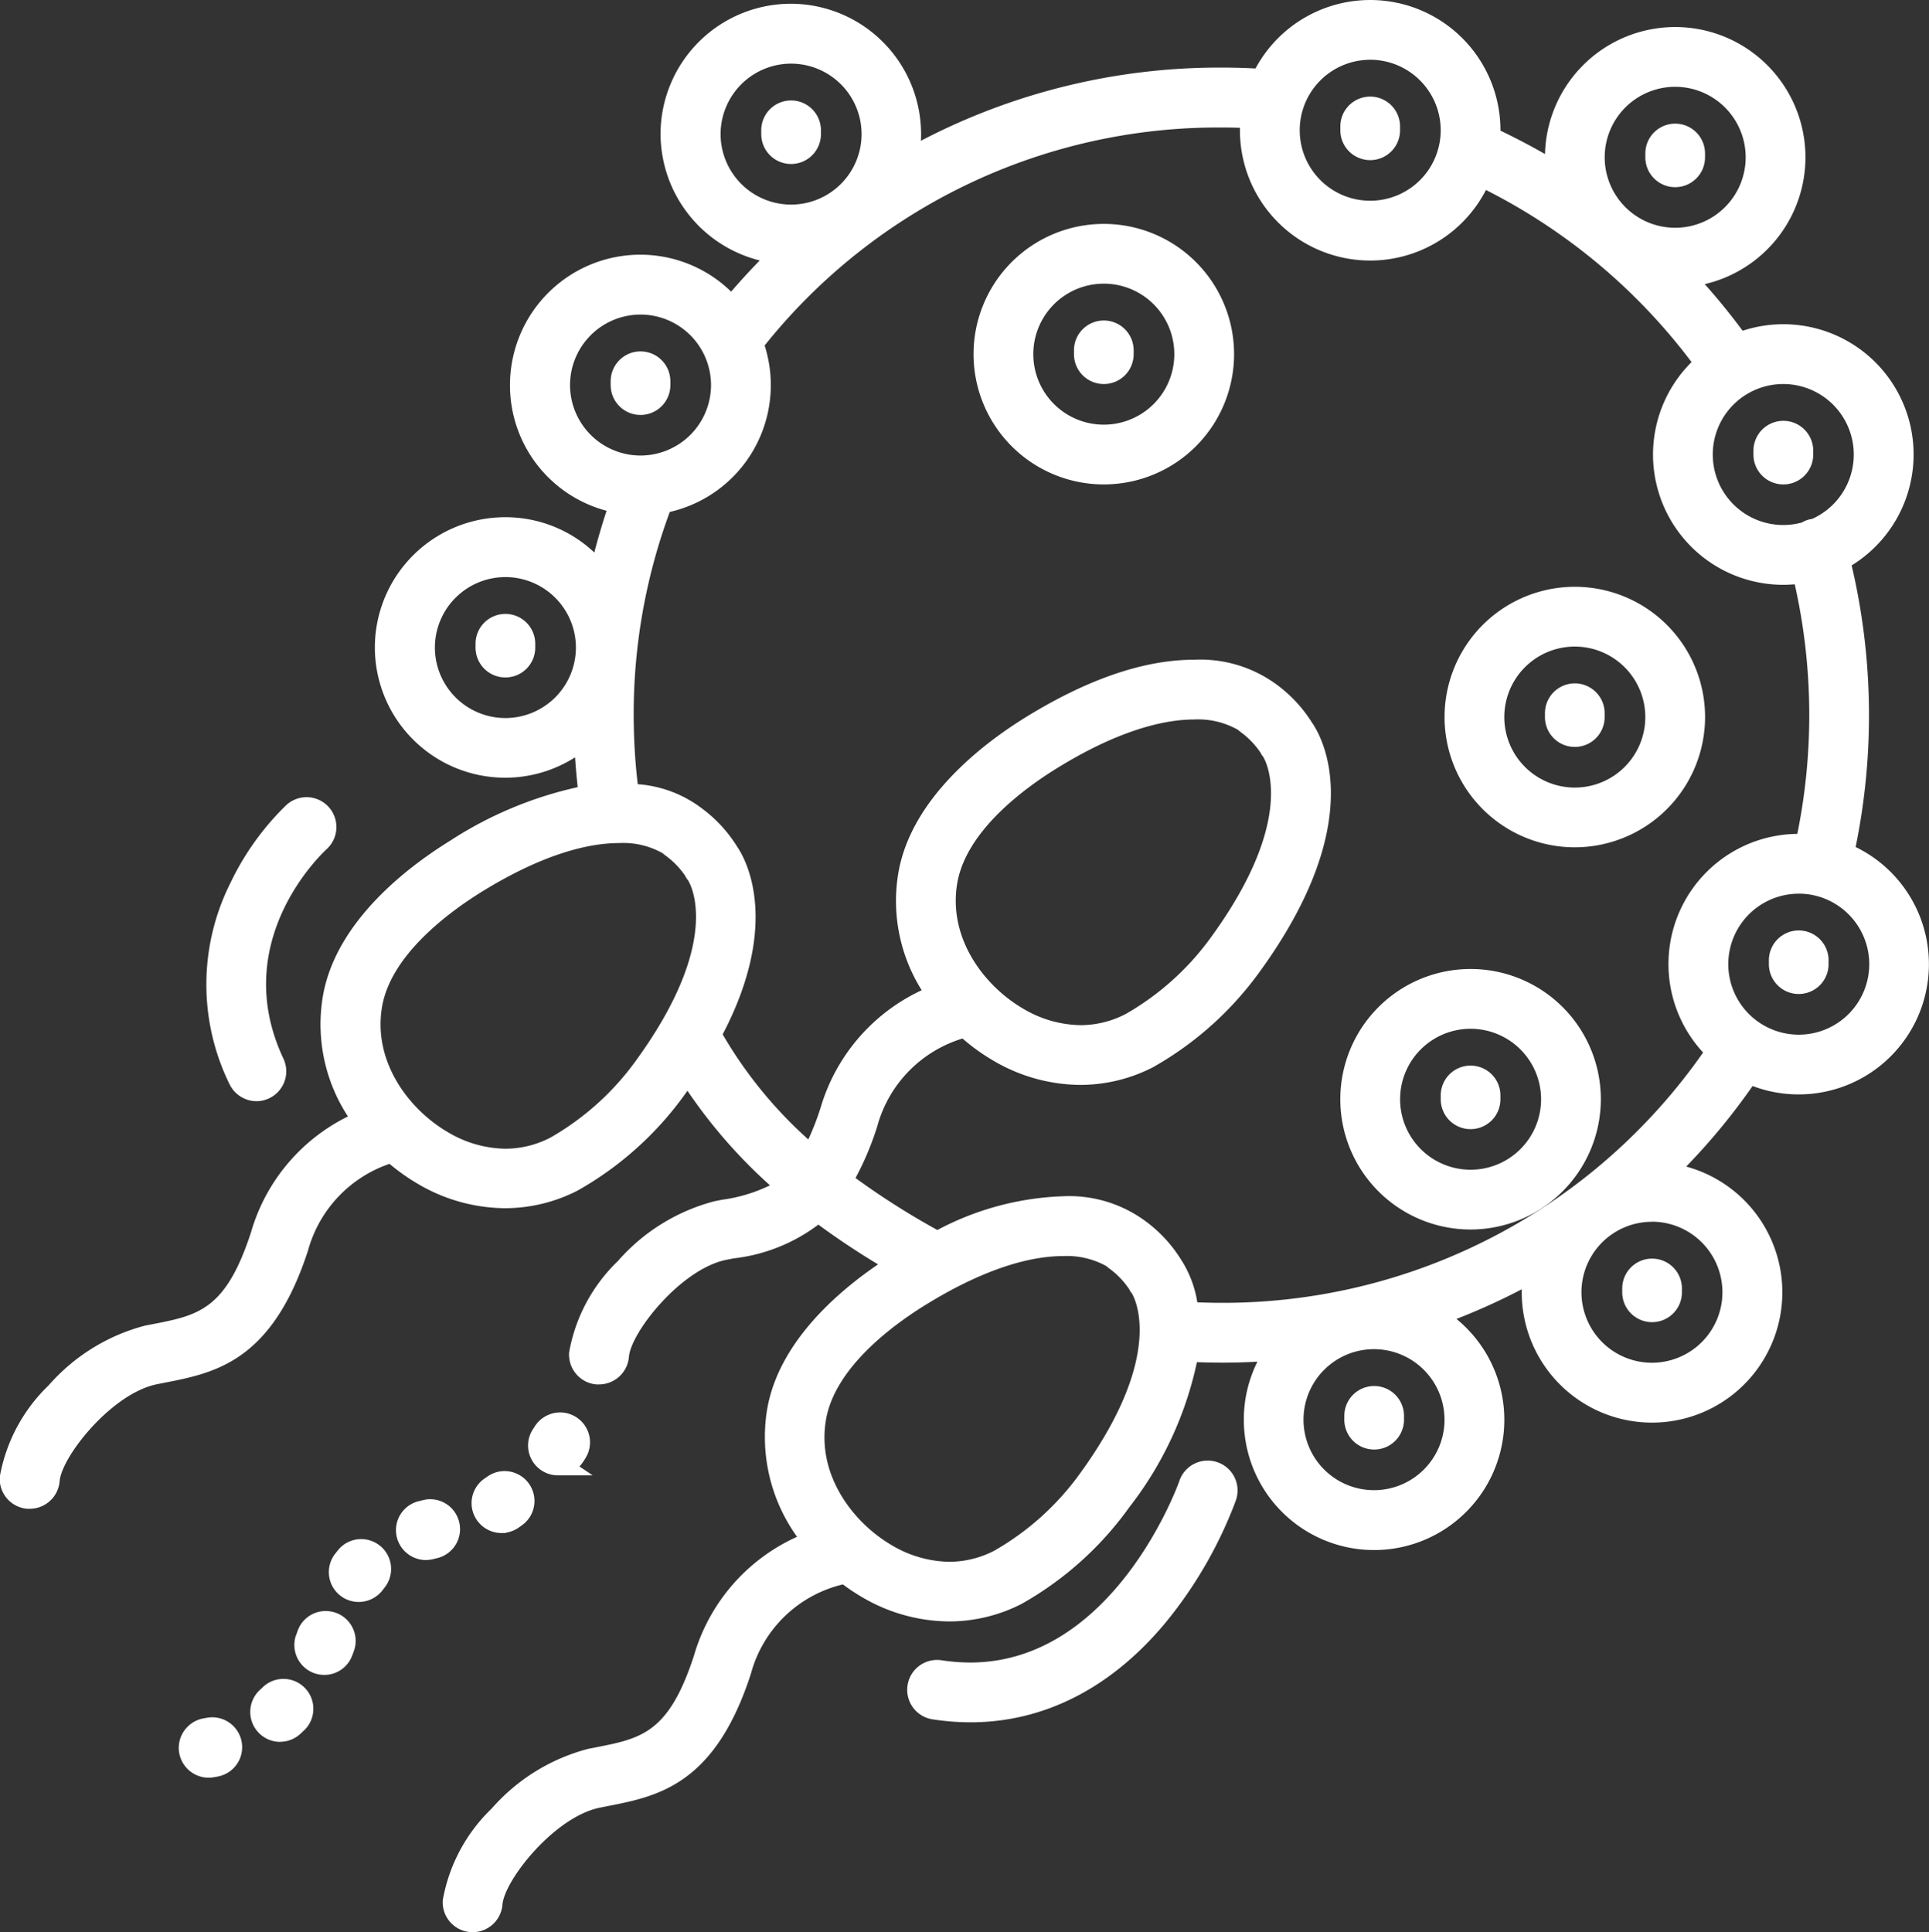 <svg xmlns="http://www.w3.org/2000/svg" width="103.422" height="103.595" viewBox="0 0 103.422 103.595">
  <rect x="0" y="0" width="103.422" height="103.595" fill="#333333" stroke="none"/>
  <g id="Group_1261" data-name="Group 1261" transform="translate(58.775 -193.897)">
    <path id="Path_1180" data-name="Path 1180" d="M-6.736,286.241a13.369,13.369,0,0,1-2-.153,1.6,1.6,0,0,1-1.389-1.771,1.6,1.6,0,0,1,1.59-1.42,1.642,1.642,0,0,1,.184.01,10.511,10.511,0,0,0,1.59.129h0c7.738,0,11.177-9.617,11.21-9.714A1.6,1.6,0,0,1,7.5,274.3l-.035.1a23.072,23.072,0,0,1-3.647,6.372C.9,284.35-2.75,286.241-6.736,286.241Z" fill="#fff"/>
    <path id="Path_1181" data-name="Path 1181" d="M-45.033,252.939a1.614,1.614,0,0,1-1.441-.922,12.126,12.126,0,0,1,.034-10.739,14.568,14.568,0,0,1,3.011-4.212,1.616,1.616,0,0,1,1.089-.427,1.605,1.605,0,0,1,1.19.529,1.606,1.606,0,0,1-.117,2.264c-.214.2-5.279,4.911-2.314,11.222a1.593,1.593,0,0,1,.059,1.225,1.594,1.594,0,0,1-.826.906,1.562,1.562,0,0,1-.682.154Z" fill="#fff"/>
    <path id="Path_1182" data-name="Path 1182" d="M-45.029,252.371h0Z" fill="#fff"/>
    <path id="Path_1183" data-name="Path 1183" d="M29.8,264.787a1.6,1.6,0,0,1-1.6-1.6v-.207a1.6,1.6,0,1,1,3.2,0v.207A1.6,1.6,0,0,1,29.8,264.787Z" fill="#fff"/>
    <path id="Path_1184" data-name="Path 1184" d="M14.9,271.617a1.6,1.6,0,0,1-1.6-1.6v-.206a1.6,1.6,0,1,1,3.2,0v.206A1.6,1.6,0,0,1,14.9,271.617Z" fill="#fff"/>
    <path id="Path_1185" data-name="Path 1185" d="M-33.56,297.489a1.6,1.6,0,0,1-1.474-1.723,8.978,8.978,0,0,1,2.62-4.9,10.356,10.356,0,0,1,5.17-3.2l.416-.082c2.442-.479,3.913-.767,5.265-4.936a10.061,10.061,0,0,1,5.522-6.354,9.17,9.17,0,0,1-1.616-6.765c.581-3.58,3.7-6.3,5.958-7.84-1.137-.686-2.208-1.4-3.2-2.132a9.267,9.267,0,0,1-4.532,1.809l-.4.078c-2.429.488-5.116,3.877-5.225,5.205a1.611,1.611,0,0,1-1.6,1.476l-.137,0a1.591,1.591,0,0,1-1.092-.56,1.6,1.6,0,0,1-.376-1.167,8.96,8.96,0,0,1,2.62-4.894,10.348,10.348,0,0,1,5.171-3.2l.415-.082a8.42,8.42,0,0,0,2.562-.771,27.508,27.508,0,0,1-4.424-5.07c-.042.057-.083.115-.126.174a17.871,17.871,0,0,1-5.769,5.179,8.519,8.519,0,0,1-3.888.943,9.3,9.3,0,0,1-4.679-1.31,10.831,10.831,0,0,1-1.512-1.069,6.817,6.817,0,0,0-4.369,4.646c-1.935,5.967-5,6.565-7.7,7.092l-.393.078c-2.432.488-5.118,3.876-5.225,5.2a1.609,1.609,0,0,1-1.6,1.478l-.139,0a1.606,1.606,0,0,1-1.468-1.727,8.97,8.97,0,0,1,2.621-4.893,10.351,10.351,0,0,1,5.169-3.2l.419-.08c2.44-.478,3.911-.766,5.262-4.935a10.022,10.022,0,0,1,5.194-6.2,9.034,9.034,0,0,1-1.356-6.373c.656-4.044,4.545-6.992,6.805-8.391a20.741,20.741,0,0,1,6.87-2.891c-.06-.537-.107-1.071-.142-1.6a6.968,6.968,0,0,1-3.751,1.094,6.993,6.993,0,0,1-6.983-6.985,6.991,6.991,0,0,1,6.983-6.983,6.936,6.936,0,0,1,4.781,1.891c.2-.753.416-1.5.659-2.236a6.956,6.956,0,0,1-5.179-6.747,6.992,6.992,0,0,1,6.984-6.983,6.969,6.969,0,0,1,4.873,1.982q.74-.859,1.535-1.673a7.013,7.013,0,0,1-5.319-6.78,6.992,6.992,0,0,1,6.984-6.984,6.993,6.993,0,0,1,6.984,6.984c0,.121,0,.242-.01.363A34.554,34.554,0,0,1,6.6,197.52H6.72c.6,0,1.208.016,1.819.048a6.984,6.984,0,0,1,13.132,3.313v.022c.817.392,1.617.811,2.388,1.254a6.983,6.983,0,1,1,8.564,6.974c.714.8,1.394,1.638,2.032,2.5A6.984,6.984,0,0,1,40.5,224.212a35.183,35.183,0,0,1,.214,15.1,6.984,6.984,0,0,1-5.525,12.813,34.526,34.526,0,0,1-3.561,4.32,6.986,6.986,0,1,1-8.816,6.743c0-.055,0-.11,0-.164a34.952,34.952,0,0,1-3.5,1.59,6.983,6.983,0,1,1-11.4,5.4,6.926,6.926,0,0,1,.73-3.108c-.63.035-1.252.053-1.86.053-.486,0-.941-.01-1.385-.027a19.131,19.131,0,0,1-3.625,7.778A17.892,17.892,0,0,1-4,279.891a8.531,8.531,0,0,1-3.889.942,9.3,9.3,0,0,1-4.678-1.31,10.774,10.774,0,0,1-1.016-.675,6.716,6.716,0,0,0-4.936,4.8c-1.933,5.966-5,6.564-7.7,7.091l-.392.079c-2.43.487-5.118,3.876-5.226,5.205a1.611,1.611,0,0,1-1.6,1.473h-.049ZM-1.8,261.245c-1.425,0-3.859.455-7.37,2.627-1.792,1.108-4.867,3.386-5.327,6.184-.481,2.921,1.436,5.47,3.549,6.7a6.2,6.2,0,0,0,3.071.879,5.256,5.256,0,0,0,2.418-.6,14.555,14.555,0,0,0,4.634-4.2c4.714-6.523,2.75-9.571,2.729-9.6a.886.886,0,0,1-.135-.21A4.429,4.429,0,0,0,.685,261.9l-.038-.026-.1-.09h0A4.371,4.371,0,0,0-1.8,261.245Zm16.693,4.99a3.78,3.78,0,1,0,3.779,3.78A3.785,3.785,0,0,0,14.9,266.235Zm14.9-6.83a3.779,3.779,0,1,0,3.779,3.78A3.784,3.784,0,0,0,29.8,259.4ZM5.419,263.724c.435.017.871.027,1.306.027a31.4,31.4,0,0,0,25.811-13.422,6.981,6.981,0,0,1,5.051-11.722,31.977,31.977,0,0,0-.138-13.383c-.205.018-.41.028-.614.028a6.982,6.982,0,0,1-4.918-11.94,31.67,31.67,0,0,0-11.023-9.228,6.984,6.984,0,0,1-13.191-3.2c0-.045,0-.09,0-.135q-.493-.017-.987-.016H6.613a31.118,31.118,0,0,0-24.392,11.689,6.982,6.982,0,0,1,.33,2.123,6.975,6.975,0,0,1-5.416,6.8A31.231,31.231,0,0,0-24.8,232.232a31.886,31.886,0,0,0,.217,3.711,6.451,6.451,0,0,1,3.442,1.3,7.391,7.391,0,0,1,1.88,2.037c.421.607,2.4,4.009-.768,10.077a23.209,23.209,0,0,0,4.592,5.633,14.674,14.674,0,0,0,.655-1.692,10.092,10.092,0,0,1,5.424-6.309,9.008,9.008,0,0,1-1.264-6.22c.655-4.04,4.544-6.991,6.8-8.391,3.333-2.062,6.379-3.108,9.057-3.108a6.911,6.911,0,0,1,4.462,1.35,7.437,7.437,0,0,1,1.88,2.037c.546.787,3.049,5.232-2.774,13.286a17.884,17.884,0,0,1-5.769,5.18,8.542,8.542,0,0,1-3.89.943,9.294,9.294,0,0,1-4.677-1.31,10.782,10.782,0,0,1-1.638-1.177,6.784,6.784,0,0,0-4.569,4.706,15.89,15.89,0,0,1-1.166,2.774,40.948,40.948,0,0,0,4.388,2.787A15.434,15.434,0,0,1-1.8,258.037a6.9,6.9,0,0,1,4.462,1.351,7.416,7.416,0,0,1,1.879,2.037A5.931,5.931,0,0,1,5.419,263.724ZM-25.6,239.1c-1.424,0-3.859.455-7.37,2.626-1.792,1.115-4.87,3.4-5.327,6.183-.48,2.922,1.437,5.472,3.549,6.7a6.185,6.185,0,0,0,3.071.879,5.268,5.268,0,0,0,2.418-.6,14.548,14.548,0,0,0,4.634-4.2c4.725-6.537,2.767-9.549,2.746-9.579a1.441,1.441,0,0,1-.162-.256,4.393,4.393,0,0,0-1.075-1.1l-.033-.024-.1-.087h0A4.323,4.323,0,0,0-25.6,239.1Zm63.265,2.714a3.779,3.779,0,1,0,3.779,3.779A3.783,3.783,0,0,0,37.663,241.812ZM5.24,232.474c-1.425,0-3.86.455-7.371,2.627-1.792,1.108-4.867,3.386-5.327,6.183-.48,2.923,1.437,5.472,3.549,6.7a6.189,6.189,0,0,0,3.072.879,5.268,5.268,0,0,0,2.418-.6,14.558,14.558,0,0,0,4.634-4.2c4.723-6.537,2.748-9.574,2.727-9.6a.853.853,0,0,1-.132-.207,4.469,4.469,0,0,0-1.087-1.124l-.132-.108h0A4.331,4.331,0,0,0,5.24,232.474Zm-36.919-7.636a3.783,3.783,0,0,0-3.779,3.779,3.784,3.784,0,0,0,3.779,3.78,3.785,3.785,0,0,0,3.781-3.78A3.784,3.784,0,0,0-31.679,224.838Zm68.514-10.35a3.779,3.779,0,1,0,.992,7.425,1.7,1.7,0,0,1,.313-.141,1.6,1.6,0,0,1,.24-.053,3.781,3.781,0,0,0-1.545-7.231Zm-61.269-3.725a3.783,3.783,0,0,0-3.779,3.779,3.783,3.783,0,0,0,3.779,3.779,3.784,3.784,0,0,0,3.78-3.779A3.784,3.784,0,0,0-24.434,210.763Zm55.473-12.212a3.779,3.779,0,1,0,3.779,3.779A3.783,3.783,0,0,0,31.039,198.551Zm-47.4-1.242a3.784,3.784,0,0,0-3.78,3.779,3.784,3.784,0,0,0,3.78,3.779,3.783,3.783,0,0,0,3.779-3.779A3.783,3.783,0,0,0-16.361,197.309Zm31.048-.207a3.779,3.779,0,1,0,3.78,3.779A3.784,3.784,0,0,0,14.687,197.1Z" fill="#fff"/>
    <path id="Path_1186" data-name="Path 1186" d="M37.663,247.192a1.6,1.6,0,0,1-1.6-1.6v-.207a1.6,1.6,0,1,1,3.2,0v.207A1.6,1.6,0,0,1,37.663,247.192Z" fill="#fff"/>
    <path id="Path_1187" data-name="Path 1187" d="M36.835,219.87a1.6,1.6,0,0,1-1.6-1.6v-.207a1.6,1.6,0,0,1,3.205,0v.207A1.6,1.6,0,0,1,36.835,219.87Z" fill="#fff"/>
    <path id="Path_1188" data-name="Path 1188" d="M31.039,203.933a1.6,1.6,0,0,1-1.6-1.6v-.207a1.6,1.6,0,0,1,3.2,0v.207A1.6,1.6,0,0,1,31.039,203.933Z" fill="#fff"/>
    <path id="Path_1189" data-name="Path 1189" d="M14.687,202.483a1.6,1.6,0,0,1-1.6-1.6v-.207a1.6,1.6,0,1,1,3.2,0v.207A1.6,1.6,0,0,1,14.687,202.483Z" fill="#fff"/>
    <path id="Path_1190" data-name="Path 1190" d="M.405,219.87a6.984,6.984,0,0,1,0-13.968,6.984,6.984,0,0,1,0,13.968Zm0-10.764a3.78,3.78,0,0,0,0,7.56,3.78,3.78,0,1,0,0-7.56Z" fill="#fff"/>
    <path id="Path_1191" data-name="Path 1191" d="M.405,214.488a1.6,1.6,0,0,1-1.6-1.6v-.207a1.6,1.6,0,0,1,1.6-1.6,1.6,1.6,0,0,1,1.6,1.6v.207A1.6,1.6,0,0,1,.405,214.488Z" fill="#fff"/>
    <path id="Path_1192" data-name="Path 1192" d="M25.657,239.327a6.984,6.984,0,1,1,6.985-6.984A6.992,6.992,0,0,1,25.657,239.327Zm0-10.763a3.78,3.78,0,1,0,3.78,3.779A3.783,3.783,0,0,0,25.657,228.564Z" fill="#fff"/>
    <path id="Path_1193" data-name="Path 1193" d="M25.657,233.945a1.6,1.6,0,0,1-1.6-1.6v-.207a1.6,1.6,0,1,1,3.2,0v.207A1.6,1.6,0,0,1,25.657,233.945Z" fill="#fff"/>
    <path id="Path_1194" data-name="Path 1194" d="M20.069,259.819a6.984,6.984,0,1,1,6.984-6.984A6.993,6.993,0,0,1,20.069,259.819Zm0-10.763a3.779,3.779,0,1,0,3.78,3.779A3.783,3.783,0,0,0,20.069,249.056Z" fill="#fff"/>
    <path id="Path_1195" data-name="Path 1195" d="M20.069,254.438a1.6,1.6,0,0,1-1.6-1.6v-.207a1.6,1.6,0,1,1,3.2,0v.207A1.6,1.6,0,0,1,20.069,254.438Z" fill="#fff"/>
    <path id="Path_1196" data-name="Path 1196" d="M-16.361,202.69a1.6,1.6,0,0,1-1.6-1.6v-.207a1.6,1.6,0,0,1,1.6-1.6,1.6,1.6,0,0,1,1.6,1.6v.207A1.6,1.6,0,0,1-16.361,202.69Z" fill="#fff"/>
    <path id="Path_1197" data-name="Path 1197" d="M-24.434,216.145a1.6,1.6,0,0,1-1.6-1.6v-.207a1.6,1.6,0,0,1,1.6-1.6,1.6,1.6,0,0,1,1.6,1.6v.207A1.6,1.6,0,0,1-24.434,216.145Z" fill="#fff"/>
    <path id="Path_1198" data-name="Path 1198" d="M-31.679,230.22a1.6,1.6,0,0,1-1.6-1.6v-.207a1.6,1.6,0,0,1,1.6-1.6,1.6,1.6,0,0,1,1.6,1.6v.207A1.6,1.6,0,0,1-31.679,230.22Z" fill="#fff"/>
    <path id="Path_1199" data-name="Path 1199" d="M-31.892,276.093a1.607,1.607,0,0,1-1.6-1.6,1.6,1.6,0,0,1,.694-1.321l.145-.1a1.587,1.587,0,0,1,.931-.3,1.606,1.606,0,0,1,1.3.666,1.6,1.6,0,0,1-.365,2.236l-.191.135a1.616,1.616,0,0,1-.654.262l-.02.021Z" fill="#fff"/>
    <path id="Path_1200" data-name="Path 1200" d="M-35.945,277.541a1.607,1.607,0,0,1-1.6-1.6,1.6,1.6,0,0,1,1.227-1.558l.207-.05a1.532,1.532,0,0,1,.4-.053,1.6,1.6,0,0,1,1.544,1.183,1.591,1.591,0,0,1-.155,1.216,1.593,1.593,0,0,1-.971.749l-.279.068a1.758,1.758,0,0,1-.37.044h-.007Z" fill="#fff"/>
    <path id="Path_1201" data-name="Path 1201" d="M-28.863,273a1.6,1.6,0,0,1-1.6-1.6,1.585,1.585,0,0,1,.268-.884l.066-.1a1.62,1.62,0,0,1,1.383-.789,1.6,1.6,0,0,1,.855.248,1.6,1.6,0,0,1,.5,2.211c-.035.06-.084.137-.137.212a1.583,1.583,0,0,1-.182.225L-27,273Z" fill="#fff"/>
    <path id="Path_1202" data-name="Path 1202" d="M-43.758,287.291a1.606,1.606,0,0,1-1.6-1.6,1.608,1.608,0,0,1,.532-1.2l.114-.105a1.587,1.587,0,0,1,1.135-.471,1.59,1.59,0,0,1,1.124.461,1.586,1.586,0,0,1,.477,1.127,1.59,1.59,0,0,1-.459,1.137l-.241.225a1.6,1.6,0,0,1-1.076.421Z" fill="#fff"/>
    <path id="Path_1203" data-name="Path 1203" d="M-47.6,289.212a1.606,1.606,0,0,1-1.591-1.613,1.614,1.614,0,0,1,1.376-1.576l.107-.02a1.534,1.534,0,0,1,.314-.031,1.608,1.608,0,0,1,1.569,1.282,1.6,1.6,0,0,1-1.249,1.89c-.21.043-.327.056-.327.056a1.621,1.621,0,0,1-.195.012Z" fill="#fff"/>
    <path id="Path_1204" data-name="Path 1204" d="M-35.948,277.541v-1.135l.006,1.135Z" fill="#fff"/>
    <path id="Path_1205" data-name="Path 1205" d="M-41.388,283.7a1.648,1.648,0,0,1-.544-.094,1.607,1.607,0,0,1-1-1.948l.1-.276a1.591,1.591,0,0,1,1.523-1.107,1.616,1.616,0,0,1,.482.075,1.593,1.593,0,0,1,.939.789,1.592,1.592,0,0,1,.107,1.221c-.056.162-.084.239-.114.31a1.594,1.594,0,0,1-1.484,1.03h0Z" fill="#fff"/>
    <path id="Path_1206" data-name="Path 1206" d="M-39.544,279.789a1.6,1.6,0,0,1-1.6-1.6,1.615,1.615,0,0,1,.32-.961l.167-.21a1.585,1.585,0,0,1,1.245-.6,1.6,1.6,0,0,1,1,.349,1.585,1.585,0,0,1,.595,1.073,1.593,1.593,0,0,1-.339,1.178l-.1.13A1.619,1.619,0,0,1-39.544,279.789Z" fill="#fff"/>
  </g>
</svg>
